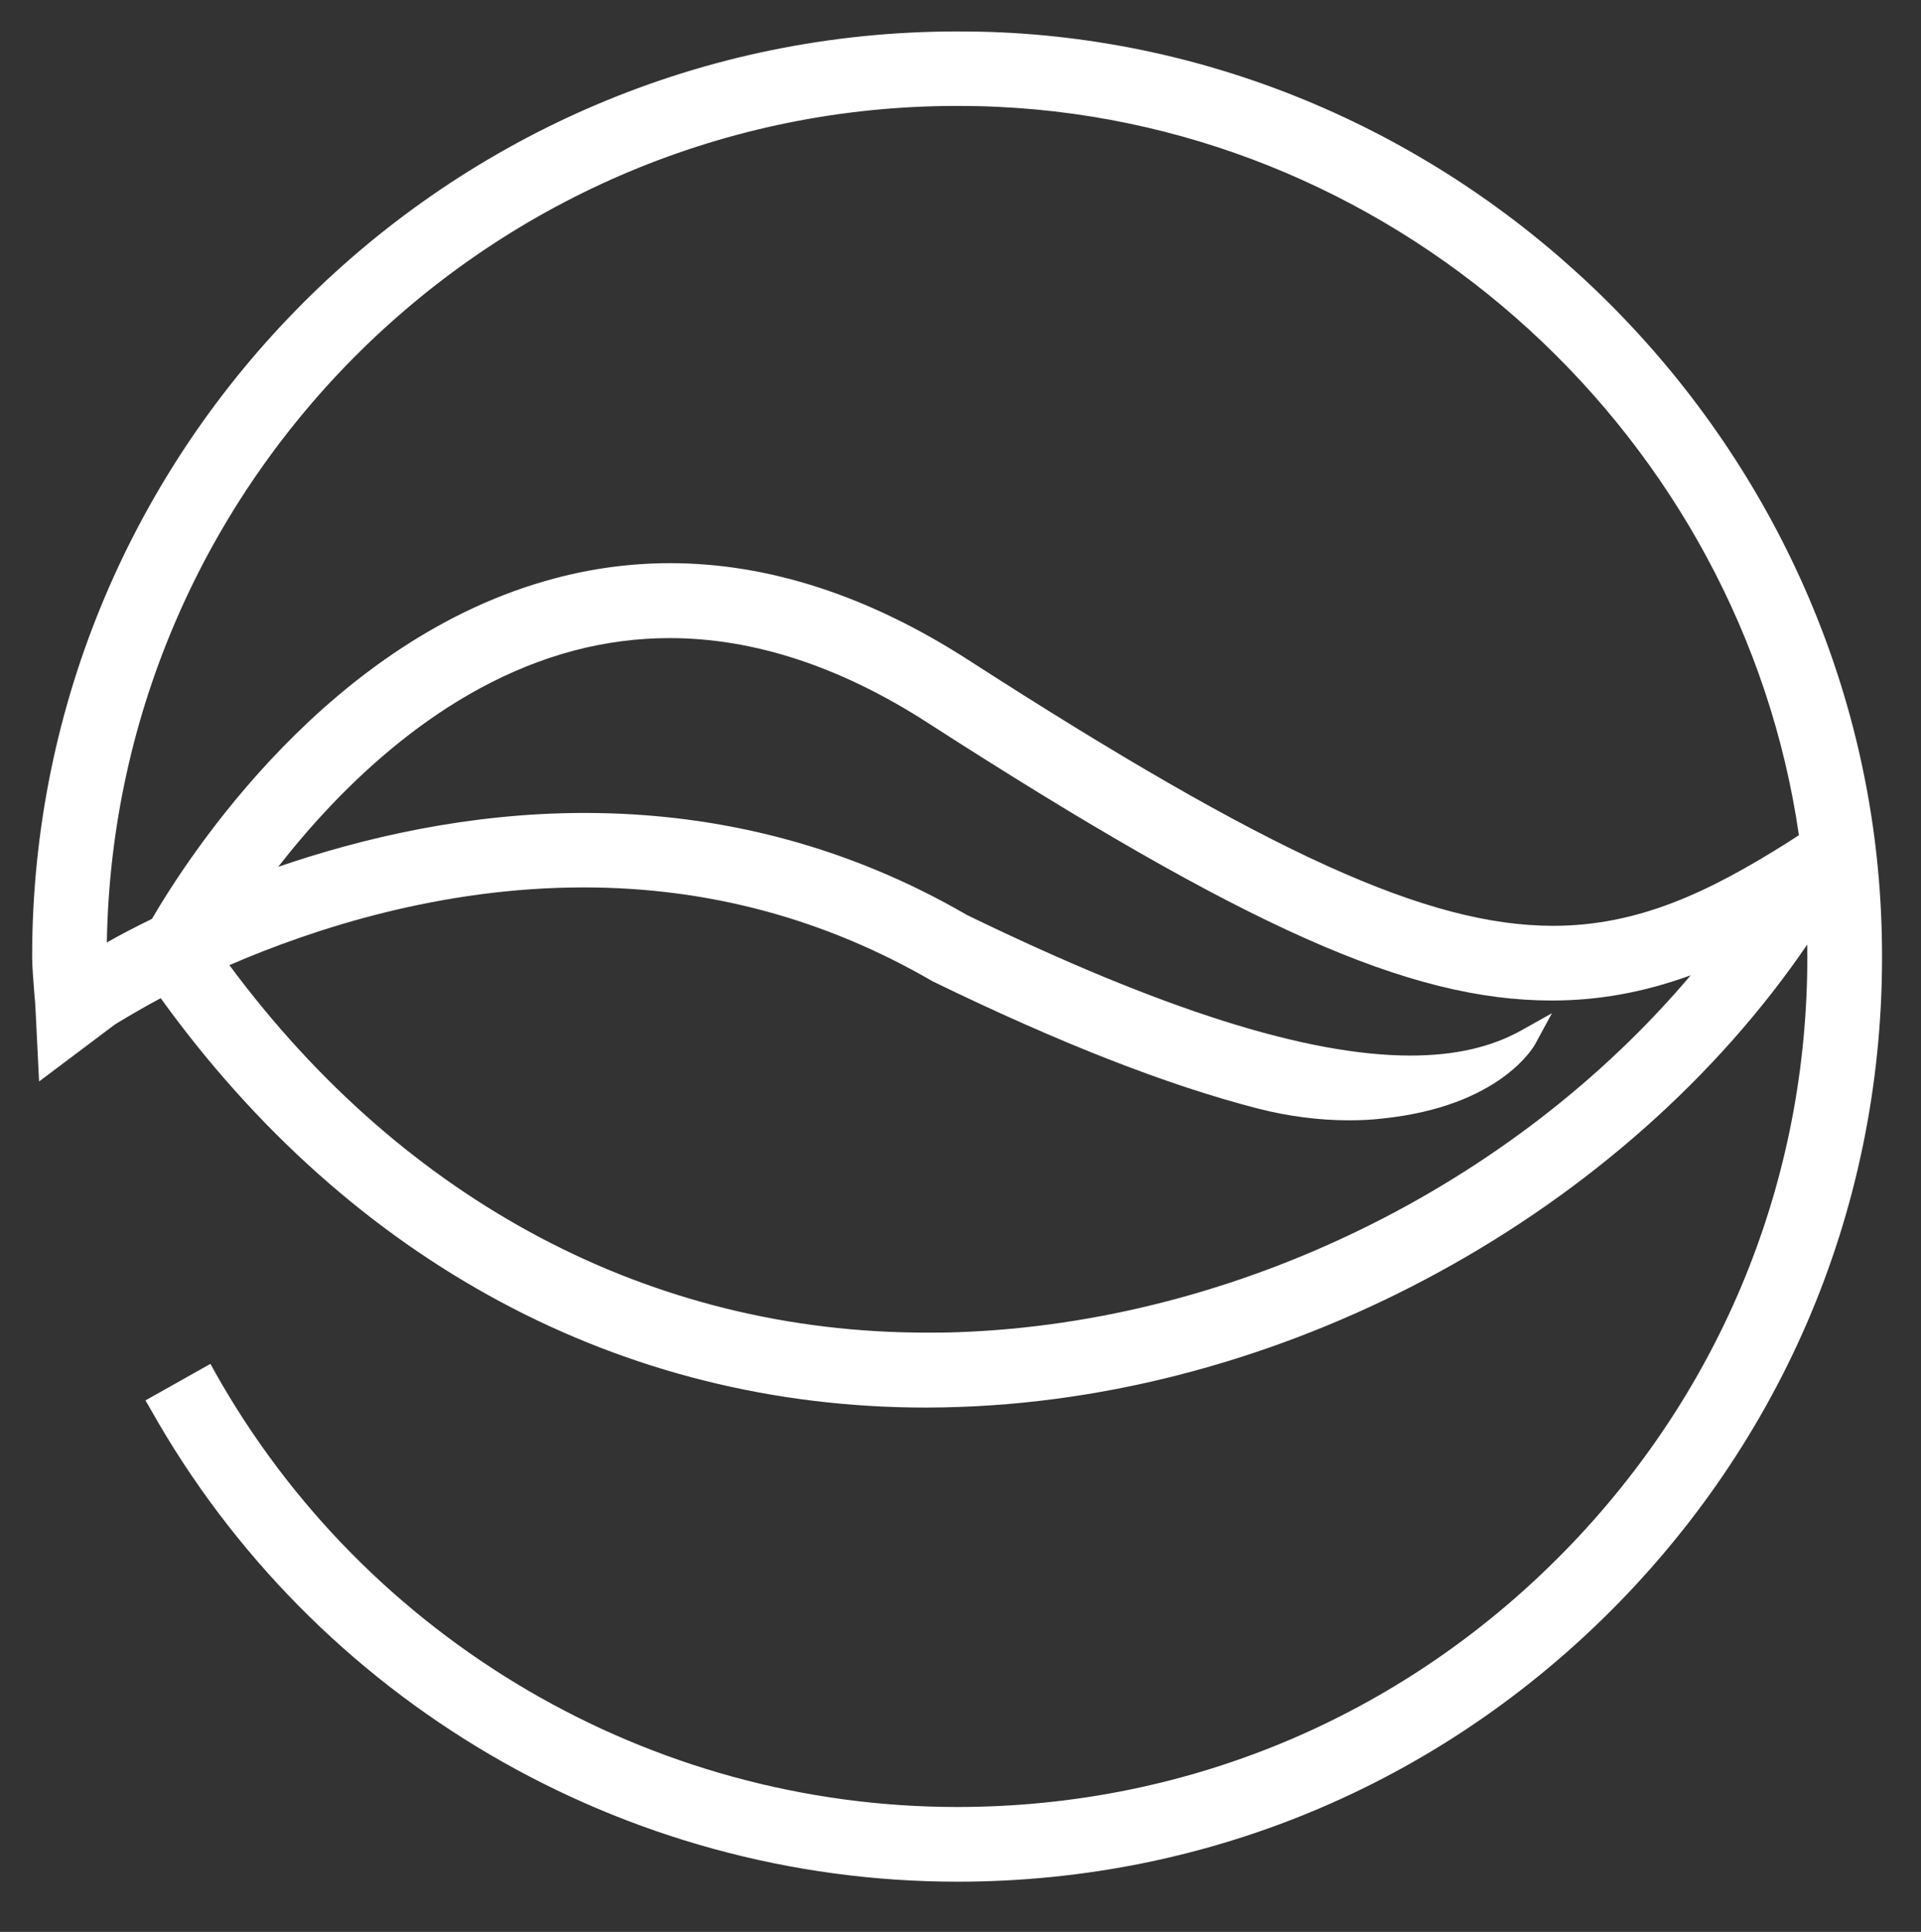 <?xml version="1.0" encoding="utf-8"?>
<!-- Generator: Adobe Illustrator 27.6.1, SVG Export Plug-In . SVG Version: 6.00 Build 0)  -->
<svg version="1.1" id="Layer_1" xmlns="http://www.w3.org/2000/svg" xmlns:xlink="http://www.w3.org/1999/xlink" x="0px" y="0px"
	 viewBox="0 0 83.07 83.53" style="enable-background:new 0 0 83.07 83.53;" xml:space="preserve">
<rect x="0" y="0" width="83.07" height="83.53" fill="#333333" stroke="none"/>
<style type="text/css">
	.st0{fill:#fff;}
</style>
<path class="st0" d="M81.34,39.44C80.39,19.06,63.68,2.35,43.3,1.4c-0.64-0.03-1.28-0.04-1.91-0.04c-22.06,0-40,17.94-40,40
	c0,0.44,0.05,0.98,0.09,1.54c0.03,0.3,0.05,0.59,0.06,0.82l0.15,3.04l3.26-2.45c0.1-0.06,0.82-0.52,2-1.15
	c8.24,11.42,19.94,17.7,33.09,17.7c0.5,0,1.01-0.01,1.52-0.03c14.36-0.52,28.72-8.45,36.59-19.99c0.14,9.69-3.44,18.84-10.16,25.89
	c-7.02,7.35-16.46,11.4-26.6,11.4c-13.27,0-25.57-7.2-32.08-18.78L9.1,58.97l-2.81,1.58l0.22,0.38
	c7.08,12.6,20.45,20.43,34.89,20.43c11.02,0,21.3-4.41,28.93-12.4C77.95,60.96,81.86,50.48,81.34,39.44z M25.24,38.37
	c5.38,0,10.42,1.35,15.09,4.06c5.55,2.7,10.15,4.49,14.06,5.5c1.33,0.34,2.65,0.51,3.94,0.51c0.49,0,0.98-0.02,1.47-0.08
	c5.08-0.53,6.53-3.11,6.59-3.22l0.72-1.33l-1.32,0.74c-1.31,0.73-2.88,1.09-4.8,1.09c-4.48,0-10.76-1.99-19.18-6.08
	c-5.05-2.93-10.61-4.41-16.53-4.41c-5,0-9.58,1.07-13.25,2.33c2.7-3.46,7.08-7.84,12.79-9.35c1.36-0.36,2.75-0.54,4.14-0.54
	c3.63,0,7.39,1.23,11.17,3.67c13.76,8.86,20.82,12,26.97,12c2.03,0,3.97-0.35,6.01-1.09C65.39,51.3,53.42,57.17,41.45,57.6
	c-0.47,0.02-0.93,0.02-1.39,0.02c0,0,0,0,0,0c-11.89,0-22.55-5.64-30.14-15.89C13.62,40.13,19.08,38.37,25.24,38.37z M77.33,36.41
	c-3.44,2.17-6.49,3.62-10.17,3.62c-5.42,0-12.27-3.11-25.28-11.49c-4.31-2.78-8.65-4.19-12.9-4.19c-1.67,0-3.36,0.22-5,0.66
	C14.24,27.6,8.19,36.96,6.57,39.73c-0.78,0.38-1.44,0.73-1.95,1.02c0.33-20,16.69-36.17,36.77-36.17c0.58,0,1.17,0.01,1.76,0.04
	c17.56,0.82,32.16,14.37,34.64,31.49L77.33,36.41z"/>
</svg>
